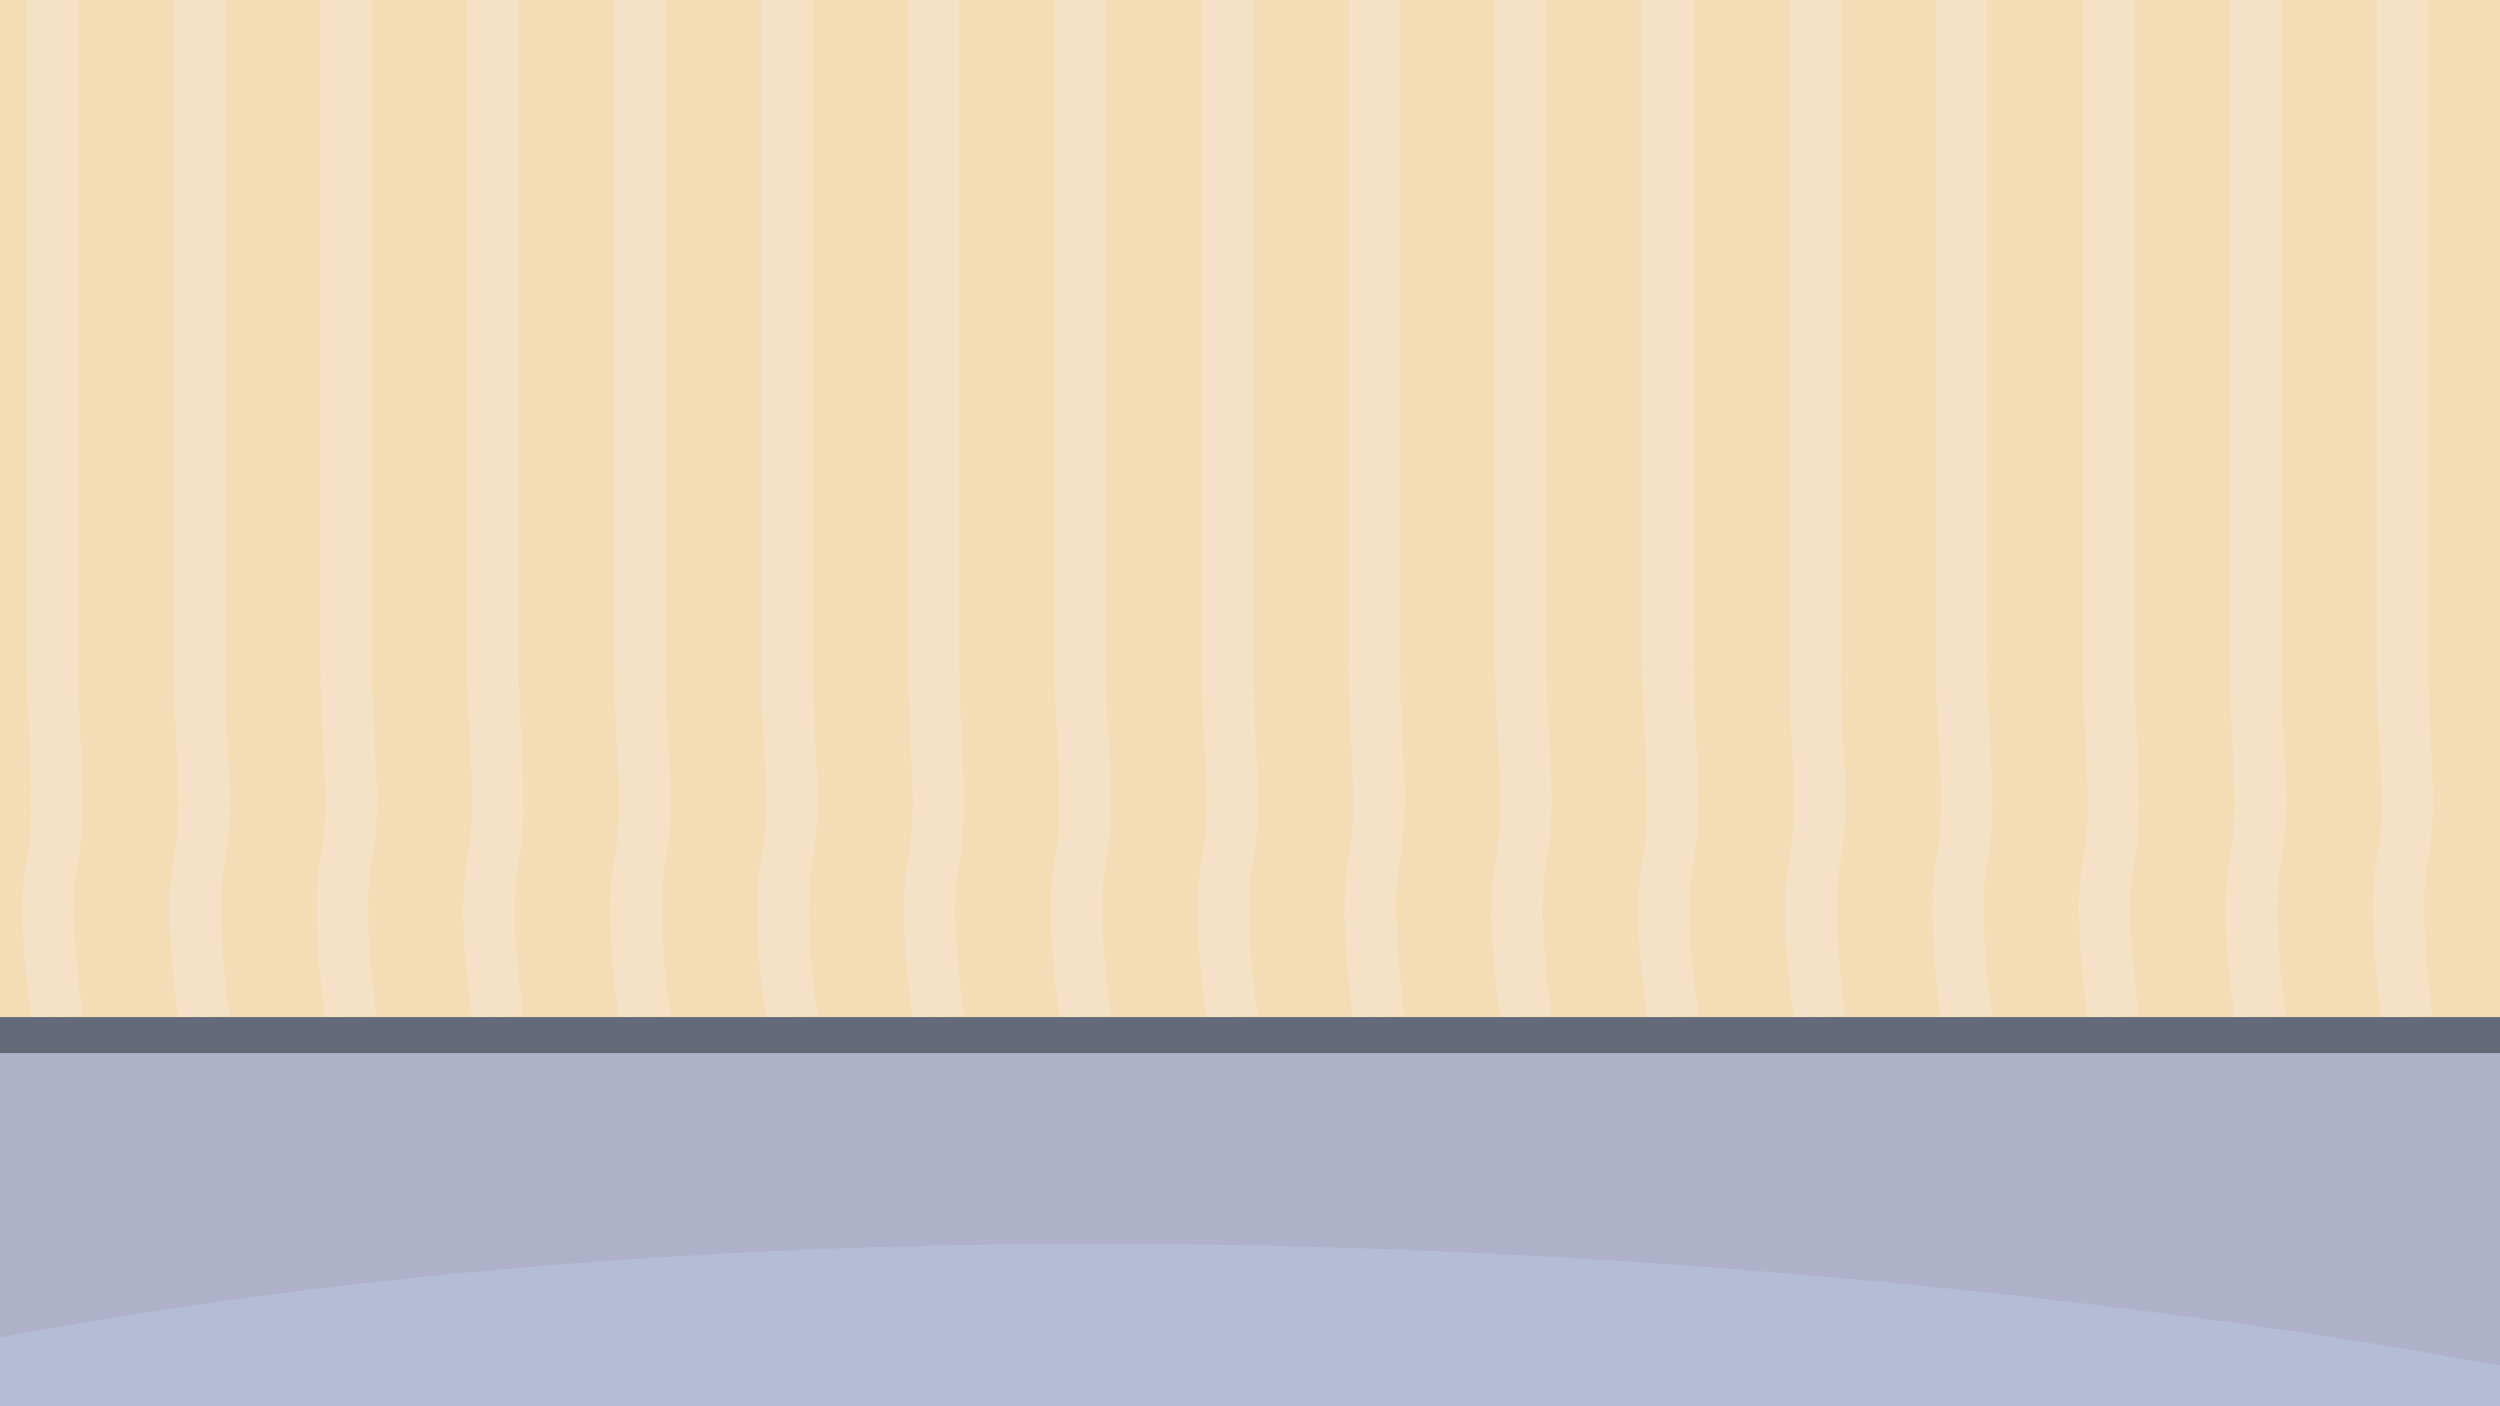 <?xml version="1.0" encoding="utf-8"?>
<!-- Generator: Adobe Illustrator 25.2.0, SVG Export Plug-In . SVG Version: 6.00 Build 0)  -->
<svg version="1.1" id="Layer_1" xmlns="http://www.w3.org/2000/svg" xmlns:xlink="http://www.w3.org/1999/xlink" x="0px" y="0px"
	 viewBox="0 0 1600 900" style="enable-background:new 0 0 1600 900;" xml:space="preserve">
<style type="text/css">
	.st0{clip-path:url(#SVGID_2_);}
	.st1{fill:#D9C6F7;}
	.st2{fill:#CDCCB4;}
	.st3{fill:#646A7A;}
	.st4{fill:#F4DDB5;}
	.st5{fill:#F4E1C6;}
	.st6{clip-path:url(#SVGID_4_);}
	.st7{fill:#DDC49C;}
	.st8{fill:#A3C5D2;}
	.st9{opacity:0.49;fill:#C9B5D6;enable-background:new    ;}
	.st10{opacity:0.15;fill:#916F91;enable-background:new    ;}
</style>
<g>
	<g id="Layer_1_1_">
		<g>
			<defs>
				<rect id="SVGID_1_" width="1600" height="900"/>
			</defs>
			<clipPath id="SVGID_2_">
				<use xlink:href="#SVGID_1_"  style="overflow:visible;"/>
			</clipPath>
			<g class="st0">
				<rect x="1139" y="290" class="st1" width="12" height="38"/>
				<rect x="1158" y="290" class="st1" width="12" height="38"/>
				<rect x="1139" y="539" class="st1" width="12" height="38"/>
				<rect x="1158" y="539" class="st1" width="12" height="38"/>
				<rect x="-300" y="667" class="st2" width="2214" height="29"/>
				<path class="st3" d="M-370.8,674h2340.5c-0.5-7.7-1.1-15.3-1.7-23H-371.3C-371.2,658.7-371,666.3-370.8,674z"/>
				<rect x="-283" y="-3" class="st4" width="2214" height="654"/>
				<path class="st5" d="M20.1,651c-0.4-2.7-10-65.3-3-100.8c4.4-22.7,3.1-47.6,1.6-76.4c-0.8-15.5-1.7-31.5-1.7-48.5V-2h33v427.4
					c0,16.9,0.8,32.8,1.6,48.2c1.5,28,2.8,54.3-1.7,77.7c-6.7,34.6,3,98.2,3.1,98.9L20.1,651z"/>
				<path class="st5" d="M114.1,651c-0.4-2.7-9.9-65.3-3-100.8c4.4-22.7,3.1-47.6,1.6-76.4c-0.8-15.5-1.7-31.5-1.7-48.5V-2h33v427.4
					c0,16.9,0.8,32.8,1.6,48.2c1.5,28,2.9,54.3-1.7,77.7c-6.7,34.6,3,98.2,3.1,98.9L114.1,651z"/>
				<path class="st5" d="M208.1,651c-0.4-2.7-9.9-65.3-3-100.8c4.4-22.7,3.1-47.6,1.6-76.4c-0.8-15.5-1.6-31.5-1.6-48.5V-2h33v427.4
					c0,16.9,0.8,32.8,1.6,48.2c1.5,28,2.9,54.3-1.7,77.7c-6.7,34.6,3,98.2,3.1,98.9L208.1,651z"/>
				<path class="st5" d="M302.1,651c-0.4-2.7-10-65.3-3-100.8c4.4-22.7,3.1-47.6,1.6-76.4c-0.8-15.5-1.6-31.5-1.6-48.5V-2h33v427.4
					c0,16.9,0.8,32.8,1.6,48.2c1.5,28,2.9,54.3-1.7,77.7c-6.7,34.6,3,98.2,3.1,98.9L302.1,651z"/>
				<path class="st5" d="M396.1,651c-0.4-2.7-10-65.3-3-100.8c4.4-22.7,3.1-47.6,1.6-76.4c-0.8-15.5-1.6-31.5-1.6-48.5V-2h33v427.4
					c0,16.9,0.8,32.8,1.6,48.2c1.5,28,2.9,54.3-1.7,77.7c-6.7,34.6,3,98.2,3.1,98.9L396.1,651z"/>
				<path class="st5" d="M490.1,651c-0.4-2.7-10-65.3-3-100.8c4.4-22.7,3.1-47.6,1.6-76.4c-0.8-15.5-1.6-31.5-1.6-48.5V-2h33v427.4
					c0,16.9,0.8,32.8,1.6,48.2c1.5,28,2.8,54.3-1.7,77.7c-6.7,34.6,3,98.2,3.1,98.9L490.1,651z"/>
				<path class="st5" d="M584.1,651c-0.4-2.7-9.9-65.3-3-100.8c4.4-22.7,3.1-47.6,1.6-76.4c-0.8-15.5-1.7-31.5-1.7-48.5V-2h33v427.4
					c0,16.9,0.8,32.8,1.6,48.2c1.5,28,2.8,54.3-1.7,77.7c-6.7,34.6,3,98.2,3.1,98.9L584.1,651z"/>
				<path class="st5" d="M678.1,651c-0.4-2.7-10-65.3-3-100.8c4.4-22.7,3.1-47.6,1.6-76.4c-0.8-15.5-1.7-31.5-1.7-48.5V-2h33v427.4
					c0,16.9,0.8,32.8,1.6,48.2c1.5,28,2.8,54.3-1.7,77.7c-6.7,34.6,3,98.2,3.1,98.9L678.1,651z"/>
				<path class="st5" d="M772.1,651c-0.4-2.7-10-65.3-3-100.8c4.4-22.7,3.1-47.6,1.6-76.4c-0.8-15.5-1.7-31.5-1.7-48.5V-2h33v427.4
					c0,16.9,0.8,32.8,1.6,48.2c1.5,28,2.9,54.3-1.7,77.7c-6.7,34.6,3,98.2,3.1,98.9L772.1,651z"/>
				<path class="st5" d="M866.1,651c-0.4-2.7-10-65.3-3-100.8c4.4-22.7,3.1-47.6,1.6-76.4c-0.8-15.5-1.7-31.5-1.7-48.5V-2h33v427.4
					c0,16.9,0.8,32.8,1.6,48.2c1.5,28,2.8,54.3-1.7,77.7c-6.7,34.6,3,98.2,3.1,98.9L866.1,651z"/>
				<path class="st5" d="M960.1,651c-0.4-2.7-10-65.3-3-100.8c4.4-22.7,3.1-47.6,1.6-76.4c-0.8-15.5-1.7-31.5-1.7-48.5V-2h33v427.4
					c0,16.9,0.8,32.8,1.6,48.2c1.5,28,2.8,54.3-1.7,77.7c-6.7,34.6,3,98.2,3.1,98.9L960.1,651z"/>
				<path class="st5" d="M1054.1,651c-0.4-2.7-9.9-65.3-3-100.8c4.4-22.7,3.1-47.6,1.6-76.4c-0.8-15.5-1.7-31.5-1.7-48.5V-2h33
					v427.4c0,16.9,0.8,32.8,1.6,48.2c1.5,28,2.8,54.3-1.7,77.7c-6.7,34.6,3,98.2,3.1,98.9L1054.1,651z"/>
				<path class="st5" d="M1148.1,651c-0.4-2.7-9.9-65.3-3-100.8c4.4-22.7,3.1-47.6,1.6-76.4c-0.8-15.5-1.7-31.5-1.7-48.5V-2h33
					v427.4c0,16.9,0.8,32.8,1.6,48.2c1.5,28,2.8,54.3-1.7,77.7c-6.7,34.6,3,98.2,3.1,98.9L1148.1,651z"/>
				<path class="st5" d="M1242.1,651c-0.4-2.7-9.9-65.3-3-100.8c4.4-22.7,3.1-47.6,1.6-76.4c-0.8-15.5-1.7-31.5-1.7-48.5V-2h33
					v427.4c0,16.9,0.8,32.8,1.6,48.2c1.5,28,2.8,54.3-1.7,77.7c-6.7,34.6,3,98.2,3.1,98.9L1242.1,651z"/>
				<path class="st5" d="M1336.1,651c-0.4-2.7-10-65.3-3-100.8c4.4-22.7,3.1-47.6,1.6-76.4c-0.8-15.5-1.7-31.5-1.7-48.5V-2h33v427.4
					c0,16.9,0.8,32.8,1.6,48.2c1.5,28,2.8,54.3-1.7,77.7c-6.7,34.6,3,98.2,3.1,98.9L1336.1,651z"/>
				<path class="st5" d="M1430.1,651c-0.4-2.7-9.9-65.3-3-100.8c4.4-22.7,3.1-47.6,1.6-76.4c-0.8-15.5-1.7-31.5-1.7-48.5V-2h33
					v427.4c0,16.9,0.8,32.8,1.6,48.2c1.5,28,2.8,54.3-1.7,77.7c-6.7,34.6,3,98.2,3.1,98.9L1430.1,651z"/>
				<path class="st5" d="M1524.1,651c-0.4-2.7-9.9-65.3-3-100.8c4.4-22.7,3.1-47.6,1.6-76.4c-0.8-15.5-1.7-31.5-1.7-48.5V-2h33
					v427.4c0,16.9,0.8,32.8,1.6,48.2c1.5,28,2.8,54.3-1.7,77.7c-6.7,34.6,3,98.2,3.1,98.9L1524.1,651z"/>
			</g>
		</g>
		<g>
			<defs>
				<rect id="SVGID_3_" width="1600" height="900"/>
			</defs>
			<clipPath id="SVGID_4_">
				<use xlink:href="#SVGID_3_"  style="overflow:visible;"/>
			</clipPath>
			<g class="st6">
				<rect x="-300" y="667" class="st2" width="2214" height="29"/>
				<path class="st7" d="M1633.4,710.5c0,4.1-22.9,7.4-51.2,7.4s-51.1-3.3-51.1-7.4s22.9-7.4,51.1-7.4S1633.4,706.4,1633.4,710.5z"
					/>
				<path class="st8" d="M1972.3,731.2c-0.8-19.1-1.8-38.2-3.2-57.2H-370.1c1.2,36.5,4,73,7.3,109.3c3.5,38.3,7.6,76.5,11.3,114.8
					c1.3,13.3,2.1,26.6,1,39.9h2322.6c-0.4-31.2,0.6-62.5,1.2-93.7C1974.1,806.6,1973.8,768.9,1972.3,731.2z"/>
				<path class="st9" d="M1951.3,754.1c-1.4-33.9-3.7-67.7-6.6-101.4H-395.2c-0.2,51.3,3.4,102.6,8,153.6
					c3.5,38.3,7.6,76.6,11.3,114.9c1.3,13.4,2.1,26.8,1,40.3c-0.5,5.7-1.1,11.5-1.9,17.2h2328.3c0-0.8,0-1.5-0.1-2.3
					c-1-36.3,0.2-72.7,0.9-109C1953.2,829.6,1952.8,791.8,1951.3,754.1z"/>
				<path class="st10" d="M1974,885.7c0.8-37.7,0.4-75.4-1.1-113.1c-0.5-12-78-89.6-78.8-101.5H0c0,0-323,28.6-336.3,66.7
					c-16.6,47.8-4.1,79.1-4.1,79.1C-301.7,913.9-62,867,25.4,851.4c700.2-125.3,1441.1-0.9,1535.7,15.6c95.2,16.6,238,46,411.6,100
					C1972.7,939.9,1973.5,912.8,1974,885.7z"/>
				<path class="st3" d="M-370.8,674h2340.5c-0.5-7.7-1.1-15.3-1.7-23H-371.3C-371.2,658.7-371,666.3-370.8,674z"/>
			</g>
		</g>
	</g>
</g>
</svg>
